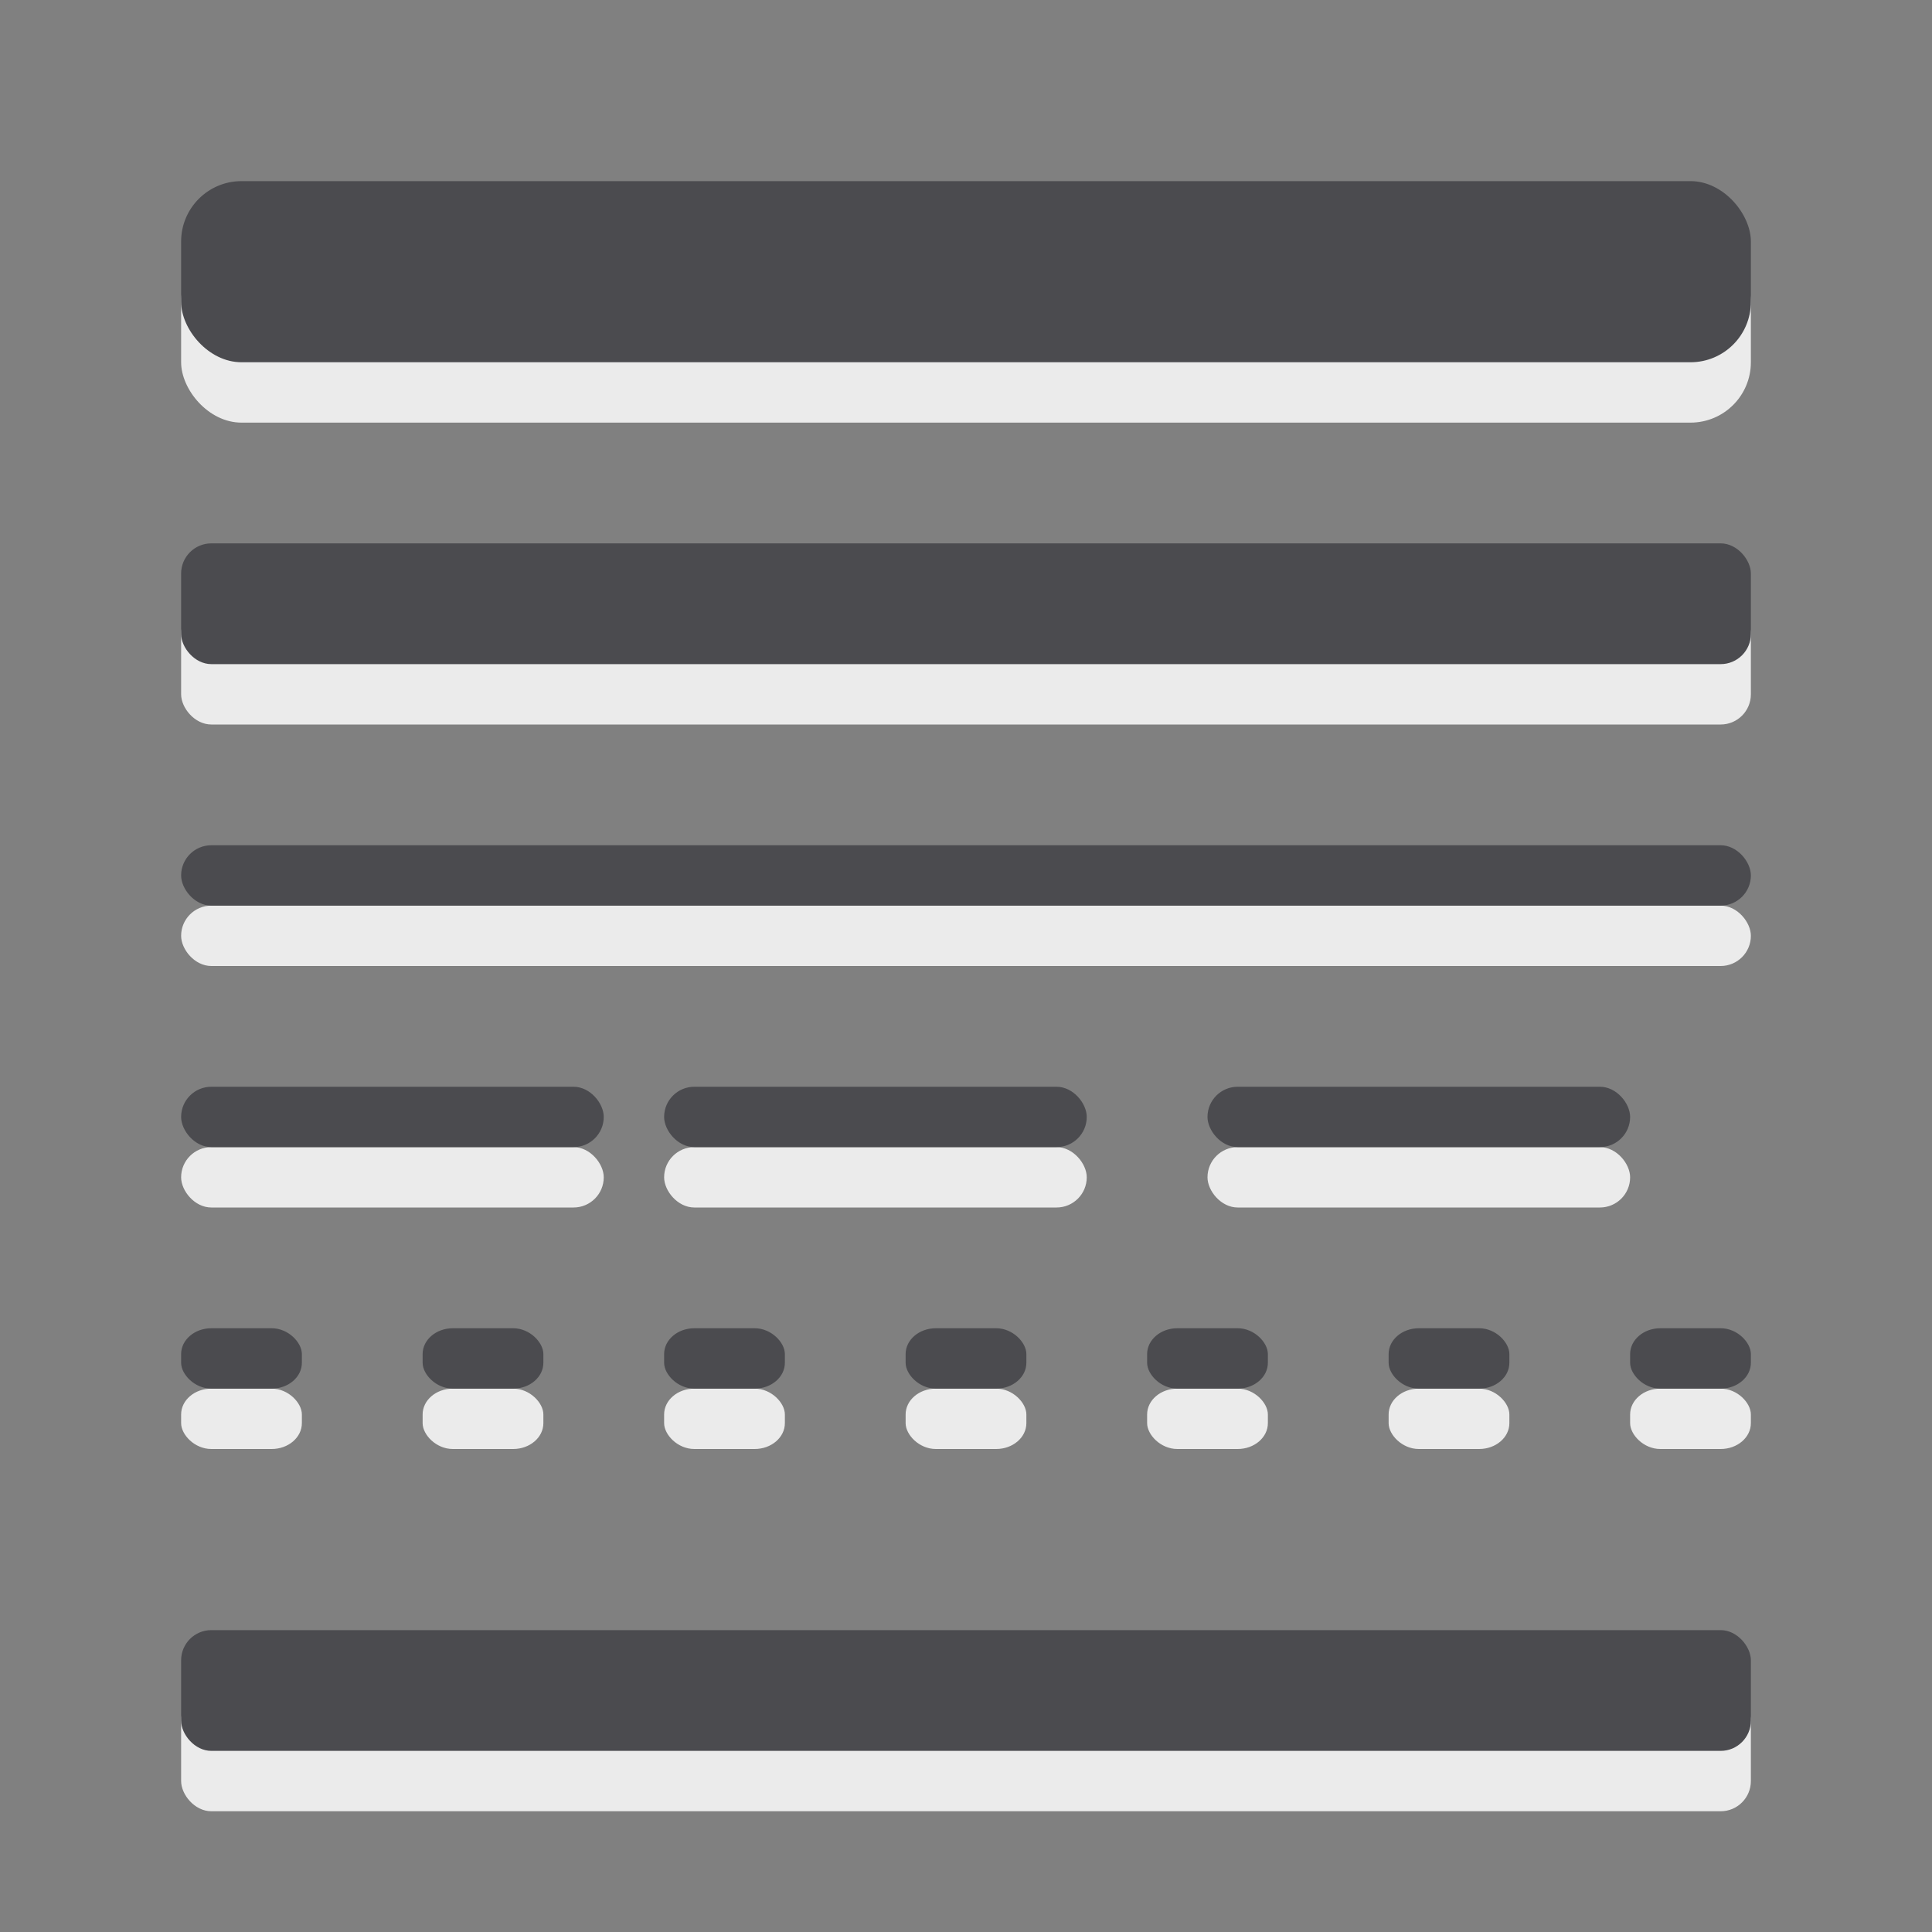 <svg height="32" viewBox="0 0 32 32" width="32" xmlns="http://www.w3.org/2000/svg"><rect x="0" y="0" width="32" height="32" fill="#808080" stroke="none"/><g fill="#ebebeb" fill-opacity=".992"><rect height="3" rx="1" width="26" x="3" y="4"/><rect height="2" rx=".5" width="26" x="3" y="10"/><rect height="1" rx=".5" width="7" x="3" y="19"/><rect height="1" rx=".5" width="7" x="11" y="19"/><rect height="1" rx=".5" ry=".428" width="2" x="3" y="23"/><rect height="1" rx=".5" ry=".428" width="2" x="7" y="23"/><rect height="1" rx=".5" ry=".428" width="2" x="11" y="23"/><rect height="1" rx=".5" ry=".428" width="2" x="15" y="23"/><rect height="1" rx=".5" ry=".428" width="2" x="19" y="23"/><rect height="2" rx=".5" width="26" x="3" y="28"/><rect height="1" rx=".5" width="26" x="3" y="15"/><rect height="1" rx=".5" width="7" x="20" y="19"/><rect height="1" rx=".5" ry=".428" width="2" x="23" y="23"/><rect height="1" rx=".5" ry=".428" width="2" x="27" y="23"/></g><g fill="#4b4b4f"><rect height="3" rx="1" width="26" x="3" y="3"/><rect height="2" rx=".5" width="26" x="3" y="9"/><rect height="1" rx=".5" width="7" x="3" y="18"/><rect height="1" rx=".5" width="7" x="11" y="18"/><rect height="1" rx=".5" ry=".428" width="2" x="3" y="22"/><rect height="1" rx=".5" ry=".428" width="2" x="7" y="22"/><rect height="1" rx=".5" ry=".428" width="2" x="11" y="22"/><rect height="1" rx=".5" ry=".428" width="2" x="15" y="22"/><rect height="1" rx=".5" ry=".428" width="2" x="19" y="22"/><rect height="2" rx=".5" width="26" x="3" y="27"/><rect height="1" rx=".5" width="26" x="3" y="14"/><rect height="1" rx=".5" width="7" x="20" y="18"/><rect height="1" rx=".5" ry=".428" width="2" x="23" y="22"/><rect height="1" rx=".5" ry=".428" width="2" x="27" y="22"/></g></svg>